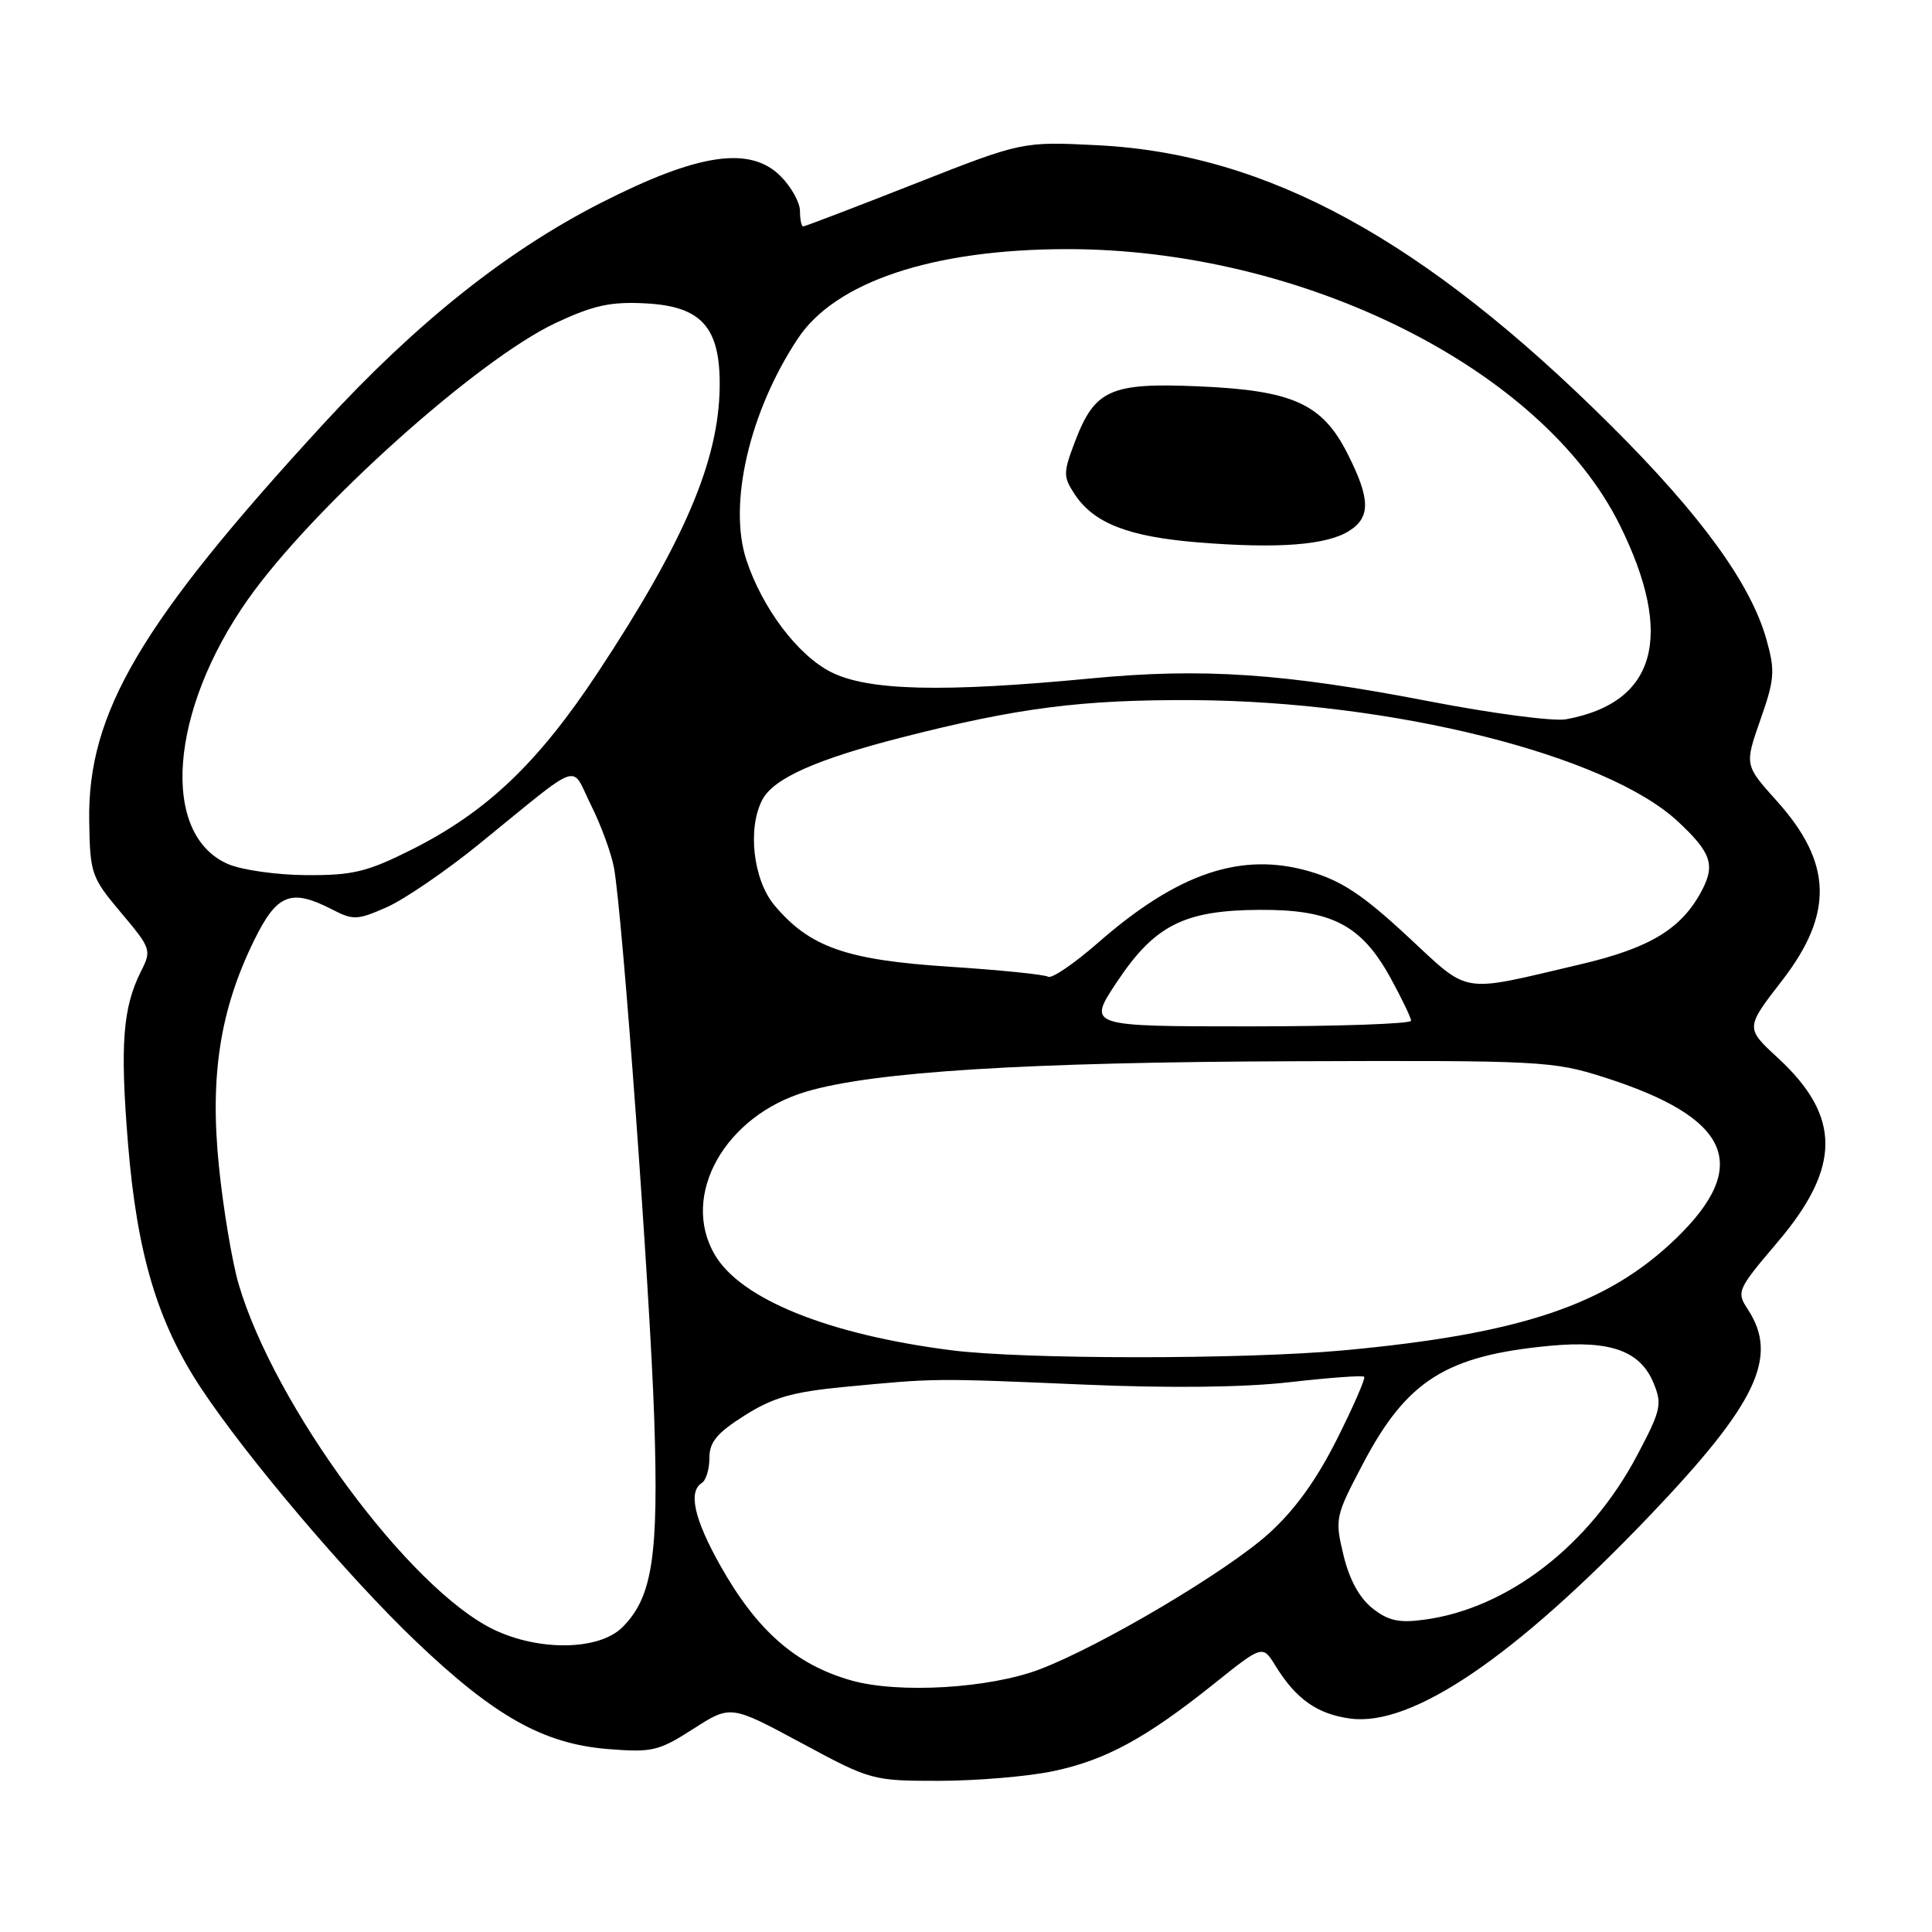<?xml version="1.0" encoding="UTF-8" standalone="no"?>
<!DOCTYPE svg PUBLIC "-//W3C//DTD SVG 1.1//EN" "http://www.w3.org/Graphics/SVG/1.1/DTD/svg11.dtd" >
<svg xmlns="http://www.w3.org/2000/svg" xmlns:xlink="http://www.w3.org/1999/xlink" version="1.1" viewBox="0 0 256 256">
 <g >
 <path fill="currentColor"
d=" M 139.55 234.69 C 146.50 233.23 151.84 230.33 160.90 223.08 C 167.30 217.96 167.30 217.96 169.01 220.73 C 171.73 225.15 174.55 227.13 178.93 227.72 C 187.08 228.81 200.63 219.63 218.53 200.90 C 232.76 186.01 235.73 179.81 231.61 173.52 C 230.06 171.16 230.17 170.91 235.57 164.55 C 243.97 154.65 243.97 147.92 235.58 140.18 C 231.27 136.21 231.27 136.21 236.14 129.92 C 242.99 121.06 242.80 114.33 235.45 106.15 C 231.16 101.38 231.16 101.38 233.26 95.38 C 235.15 90.00 235.23 88.90 234.07 84.76 C 232.00 77.37 225.42 68.30 213.56 56.48 C 188.75 31.77 167.96 20.40 145.53 19.25 C 135.46 18.74 135.46 18.74 121.16 24.37 C 113.29 27.47 106.66 30.00 106.43 30.00 C 106.19 30.00 106.00 29.08 106.00 27.95 C 106.00 26.83 104.84 24.75 103.43 23.34 C 99.39 19.30 92.51 20.32 79.67 26.86 C 67.13 33.24 55.17 42.77 42.80 56.23 C 18.62 82.54 11.59 94.46 11.82 108.78 C 11.93 115.78 12.10 116.25 16.04 120.94 C 20.00 125.63 20.10 125.91 18.71 128.65 C 16.27 133.47 15.89 138.37 16.96 151.52 C 18.15 166.08 20.85 175.17 26.60 183.88 C 32.62 193.00 46.11 208.91 55.12 217.50 C 65.55 227.45 72.02 231.07 80.57 231.76 C 86.42 232.23 87.29 232.02 91.86 229.09 C 96.81 225.91 96.81 225.91 106.16 230.94 C 115.40 235.92 115.59 235.97 124.50 235.97 C 129.45 235.96 136.22 235.39 139.55 234.69 Z  M 112.81 222.67 C 105.43 220.58 100.27 216.05 95.42 207.40 C 91.97 201.25 91.17 197.63 93.00 196.50 C 93.55 196.16 94.00 194.67 94.00 193.19 C 94.00 191.08 95.00 189.87 98.68 187.55 C 102.44 185.17 105.02 184.43 111.93 183.77 C 124.05 182.61 123.62 182.61 143.50 183.46 C 155.08 183.96 164.87 183.84 170.95 183.14 C 176.14 182.55 180.56 182.22 180.76 182.43 C 180.96 182.63 179.33 186.37 177.13 190.75 C 174.41 196.15 171.52 200.15 168.09 203.23 C 162.48 208.27 145.96 218.06 137.80 221.18 C 131.13 223.73 119.09 224.44 112.81 222.67 Z  M 65.37 215.90 C 54.20 210.47 36.37 186.31 31.62 170.15 C 30.76 167.20 29.58 160.19 29.01 154.55 C 27.79 142.57 29.15 133.81 33.68 124.59 C 36.70 118.42 38.57 117.69 44.07 120.54 C 46.80 121.95 47.39 121.92 51.27 120.20 C 53.60 119.16 59.06 115.43 63.40 111.91 C 77.46 100.50 75.55 101.17 78.32 106.70 C 79.64 109.34 81.01 113.08 81.36 115.00 C 82.49 121.26 86.13 171.07 86.69 188.00 C 87.29 206.18 86.46 211.63 82.48 215.61 C 79.39 218.70 71.42 218.83 65.37 215.90 Z  M 181.85 213.10 C 180.13 211.74 178.79 209.29 178.02 206.07 C 176.86 201.26 176.93 200.92 180.57 194.01 C 186.40 182.90 191.62 179.61 205.44 178.32 C 213.40 177.58 217.34 179.00 219.10 183.25 C 220.27 186.07 220.10 186.85 216.94 192.82 C 210.63 204.75 199.82 213.11 188.78 214.61 C 185.37 215.08 183.96 214.77 181.85 213.10 Z  M 126.00 178.91 C 109.70 176.82 98.11 172.13 94.69 166.22 C 90.13 158.38 96.06 147.84 106.82 144.65 C 115.71 142.00 135.99 140.74 171.50 140.62 C 204.07 140.50 205.79 140.59 212.50 142.73 C 229.30 148.08 232.13 154.40 222.06 164.12 C 212.96 172.91 201.46 176.77 178.00 178.93 C 164.78 180.15 135.56 180.14 126.00 178.91 Z  M 147.98 130.14 C 153.01 122.57 156.93 120.60 167.00 120.56 C 176.45 120.52 180.39 122.57 184.23 129.54 C 185.73 132.27 186.96 134.84 186.98 135.25 C 186.99 135.66 177.35 136.00 165.55 136.00 C 144.09 136.00 144.09 136.00 147.98 130.14 Z  M 186.43 124.00 C 180.57 118.56 177.73 116.69 173.51 115.46 C 164.47 112.83 156.05 115.68 145.46 124.95 C 142.31 127.70 139.35 129.72 138.87 129.42 C 138.40 129.13 132.49 128.53 125.75 128.09 C 112.14 127.21 107.28 125.50 102.63 119.97 C 99.79 116.60 99.01 109.72 101.03 105.94 C 102.54 103.12 108.18 100.61 119.50 97.71 C 134.89 93.78 143.32 92.70 158.00 92.77 C 184.44 92.91 212.84 100.01 222.34 108.86 C 226.69 112.91 227.28 114.56 225.57 117.87 C 222.89 123.05 218.70 125.61 209.33 127.80 C 193.21 131.58 194.91 131.86 186.43 124.00 Z  M 30.21 114.49 C 21.21 110.58 22.44 94.21 32.85 79.43 C 41.41 67.28 63.27 47.65 73.66 42.78 C 78.65 40.45 80.92 39.95 85.56 40.20 C 93.01 40.59 95.47 43.40 95.36 51.35 C 95.22 61.09 90.67 71.75 79.27 89.03 C 71.32 101.08 64.53 107.55 54.62 112.54 C 48.65 115.54 46.78 115.99 40.62 115.96 C 36.70 115.94 32.02 115.28 30.21 114.49 Z  M 189.50 92.95 C 170.20 89.21 159.36 88.47 144.50 89.90 C 124.83 91.78 114.96 91.53 110.07 89.03 C 105.69 86.80 101.00 80.57 98.90 74.20 C 96.46 66.81 99.30 54.56 105.70 44.89 C 110.68 37.34 123.58 33.04 141.29 33.01 C 172.56 32.97 204.39 48.85 214.65 69.61 C 221.91 84.30 219.45 93.13 207.50 95.31 C 205.85 95.61 197.75 94.54 189.50 92.95 Z  M 178.75 70.36 C 181.64 68.55 181.59 66.10 178.55 60.11 C 175.20 53.48 171.30 51.72 158.75 51.19 C 147.18 50.69 145.07 51.63 142.47 58.44 C 140.87 62.64 140.86 63.14 142.38 65.46 C 144.93 69.34 149.51 71.13 158.88 71.88 C 169.39 72.72 175.77 72.23 178.75 70.36 Z "/>
</g>
</svg>